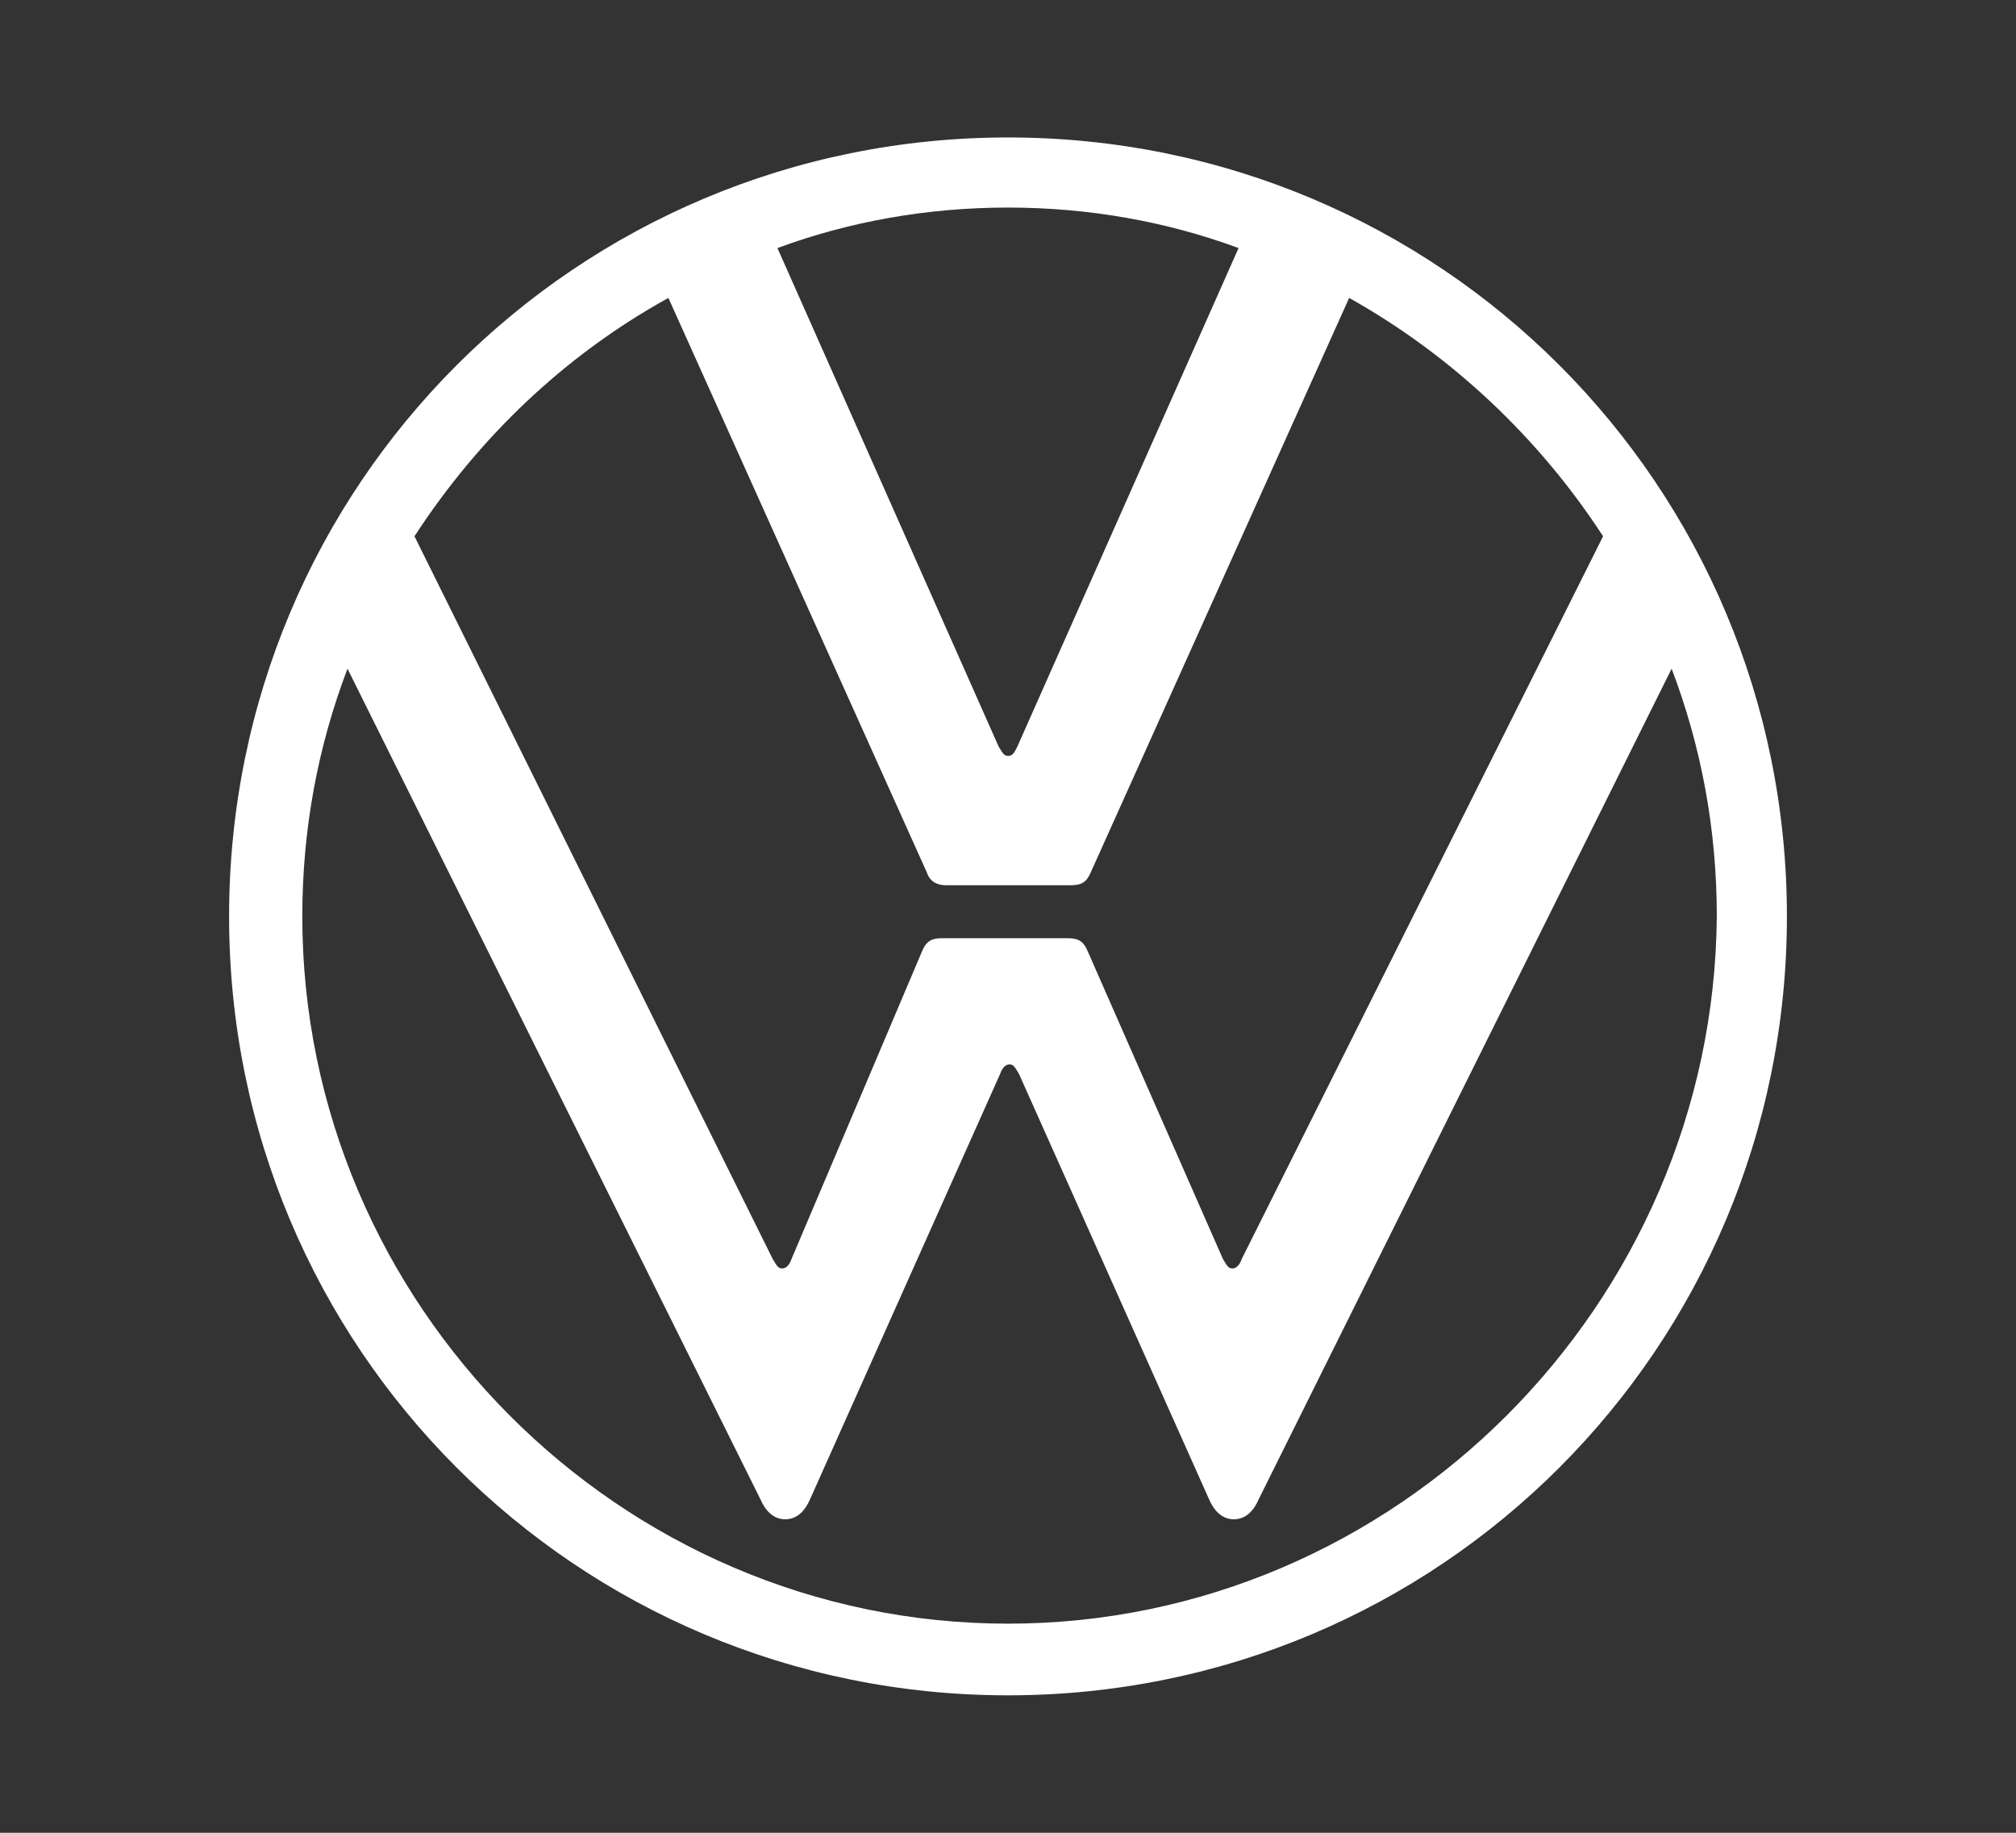 <svg width="176" height="160" viewBox="0 0 176 160" fill="none" xmlns="http://www.w3.org/2000/svg">
<rect x="0" y="0" width="176" height="160" fill="#333333" stroke="none"/>
<g clip-path="url(#clip0)">
<path d="M88 141.744C54.136 141.744 26.392 113.864 26.392 80C26.392 72.384 27.752 65.176 30.336 58.376L66.376 130.864C66.784 131.816 67.464 132.632 68.552 132.632C69.64 132.632 70.32 131.816 70.728 130.864L87.32 93.736C87.456 93.328 87.728 92.92 88.136 92.92C88.544 92.92 88.68 93.328 88.952 93.736L105.544 130.864C105.952 131.816 106.632 132.632 107.72 132.632C108.808 132.632 109.488 131.816 109.896 130.864L145.936 58.376C148.52 65.176 149.88 72.384 149.88 80C149.608 113.864 121.864 141.744 88 141.744ZM88 65.992C87.592 65.992 87.456 65.584 87.184 65.176L67.872 21.656C74.128 19.344 80.928 18.12 88 18.12C95.072 18.12 101.872 19.344 108.128 21.656L88.816 65.176C88.544 65.72 88.408 65.992 88 65.992ZM68.28 110.736C67.872 110.736 67.736 110.328 67.464 109.92L36.184 46.816C41.76 38.248 49.24 31.04 58.352 26.008L80.928 76.192C81.2 77.008 81.88 77.28 82.56 77.28H93.44C94.256 77.28 94.8 77.144 95.208 76.192L117.784 26.008C126.76 31.04 134.376 38.248 139.952 46.816L108.4 109.92C108.264 110.328 107.992 110.736 107.584 110.736C107.176 110.736 107.04 110.328 106.768 109.92L94.936 82.992C94.528 82.04 93.984 81.904 93.168 81.904H82.288C81.472 81.904 80.928 82.04 80.52 82.992L69.096 109.92C68.96 110.328 68.688 110.736 68.28 110.736ZM88 148C125.672 148 156 117.672 156 80C156 42.328 125.672 12 88 12C50.328 12 20 42.328 20 80C20 117.672 50.328 148 88 148Z" fill="white"/>
</g>
<defs>
<clipPath id="clip0">
<rect width="176" height="160" fill="white"/>
</clipPath>
</defs>
</svg>
